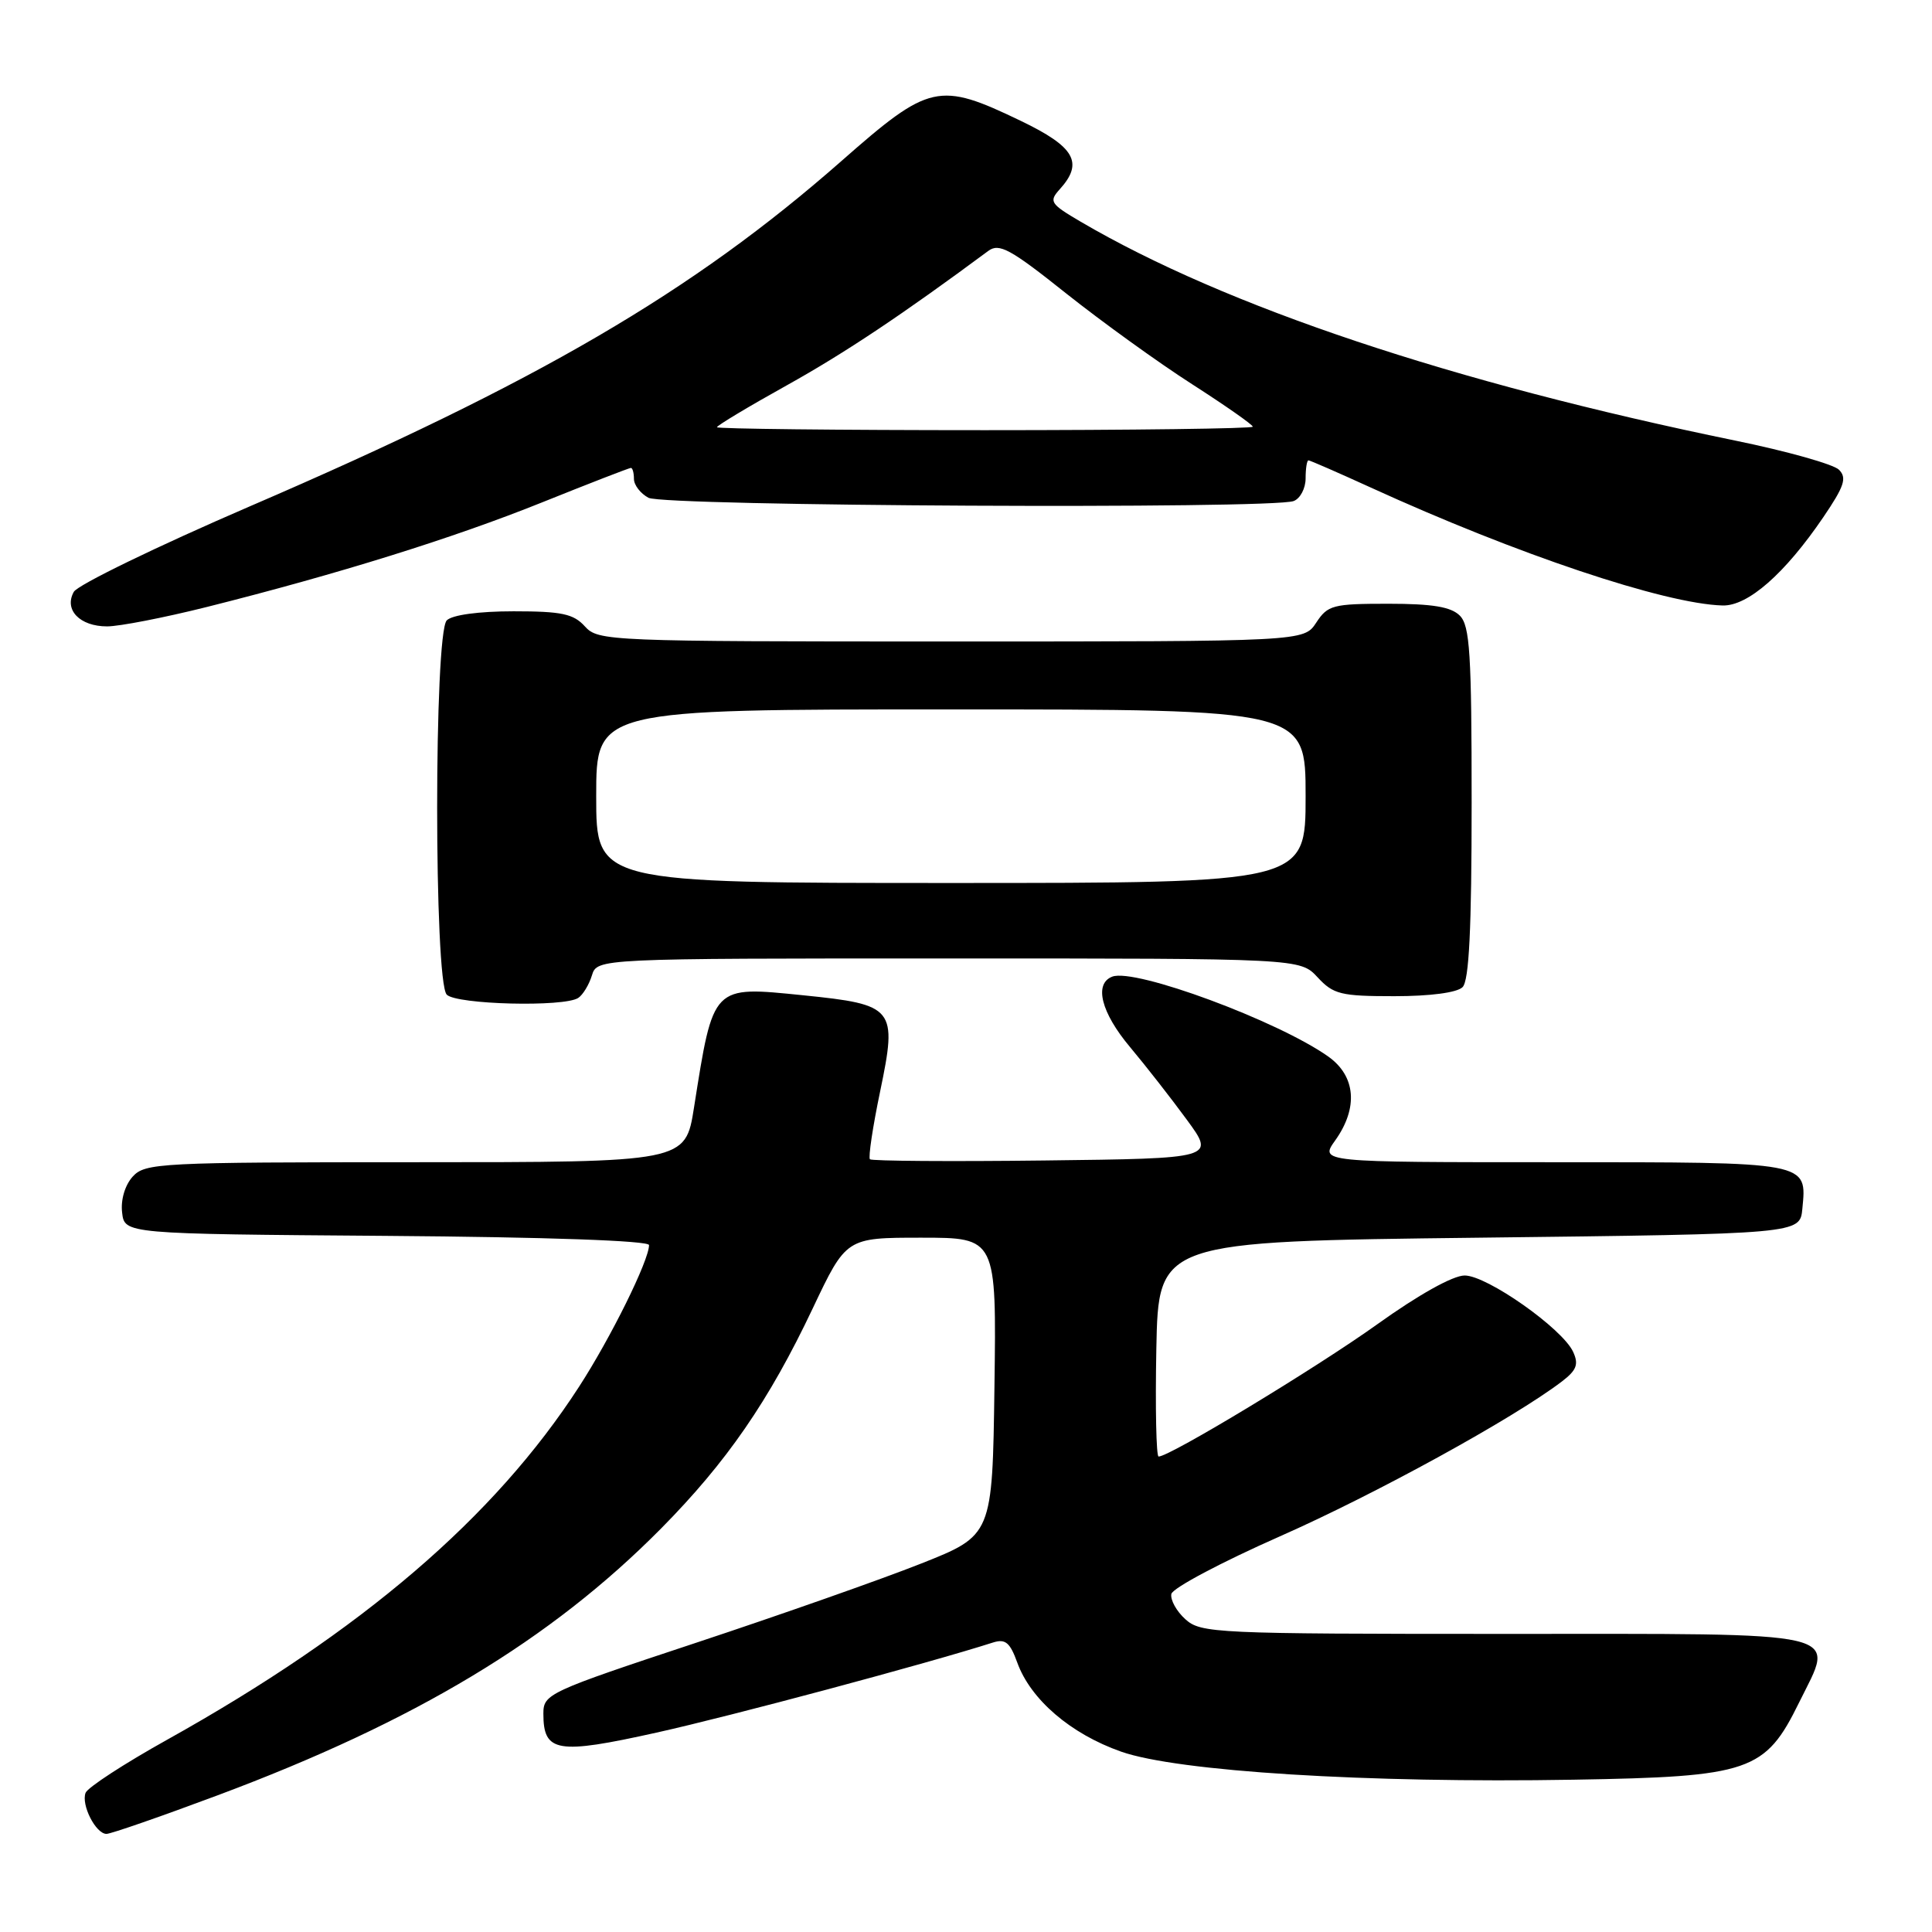 <?xml version="1.0" encoding="UTF-8" standalone="no"?>
<!DOCTYPE svg PUBLIC "-//W3C//DTD SVG 1.1//EN" "http://www.w3.org/Graphics/SVG/1.1/DTD/svg11.dtd" >
<svg xmlns="http://www.w3.org/2000/svg" xmlns:xlink="http://www.w3.org/1999/xlink" version="1.1" viewBox="0 0 256 256">
 <g >
 <path fill="currentColor"
d=" M 28.83 237.89 C 55.02 228.11 72.97 217.31 87.59 202.54 C 96.29 193.74 101.89 185.62 107.69 173.37 C 112.13 164.00 112.13 164.00 122.08 164.00 C 132.04 164.00 132.04 164.00 131.77 183.72 C 131.50 203.44 131.50 203.44 122.00 207.20 C 116.78 209.27 103.39 213.98 92.25 217.67 C 72.60 224.18 72.00 224.46 72.00 227.07 C 72.00 232.21 73.81 232.51 86.99 229.58 C 96.82 227.40 123.01 220.39 131.55 217.65 C 133.21 217.12 133.82 217.61 134.79 220.29 C 136.56 225.20 141.87 229.75 148.55 232.10 C 156.03 234.73 181.12 236.29 208.50 235.82 C 231.89 235.43 233.90 234.74 238.39 225.59 C 243.14 215.93 245.59 216.50 199.25 216.50 C 161.05 216.50 159.12 216.41 157.07 214.56 C 155.89 213.50 155.06 211.99 155.21 211.21 C 155.37 210.43 161.84 207.00 169.58 203.58 C 182.26 197.98 200.51 187.96 206.95 183.06 C 208.91 181.56 209.21 180.79 208.45 179.13 C 207.03 176.04 197.03 169.00 194.07 169.01 C 192.52 169.01 187.94 171.57 182.50 175.47 C 174.44 181.24 155.01 193.00 153.52 193.00 C 153.21 193.00 153.07 186.59 153.22 178.75 C 153.50 164.50 153.50 164.50 196.00 164.00 C 238.50 163.50 238.50 163.50 238.82 160.18 C 239.42 153.91 239.92 154.00 205.81 154.00 C 174.86 154.00 174.86 154.00 176.93 151.10 C 179.99 146.80 179.65 142.60 176.02 140.01 C 169.38 135.29 150.39 128.25 147.38 129.41 C 144.93 130.35 145.90 134.18 149.75 138.76 C 151.81 141.22 155.19 145.54 157.26 148.37 C 161.02 153.50 161.02 153.50 138.36 153.77 C 125.90 153.92 115.51 153.84 115.27 153.61 C 115.04 153.37 115.64 149.31 116.63 144.58 C 118.92 133.56 118.56 133.11 106.43 131.88 C 94.33 130.66 94.54 130.43 91.96 146.75 C 90.82 154.00 90.82 154.00 55.06 154.00 C 21.13 154.00 19.22 154.10 17.58 155.91 C 16.56 157.04 15.98 158.98 16.18 160.66 C 16.50 163.50 16.50 163.50 51.25 163.76 C 72.56 163.92 86.00 164.40 86.00 164.98 C 86.00 167.01 80.95 177.23 76.72 183.76 C 65.52 201.07 47.95 216.13 22.17 230.51 C 16.48 233.68 11.61 236.85 11.34 237.56 C 10.73 239.15 12.69 243.00 14.11 243.00 C 14.69 243.00 21.31 240.70 28.83 237.89 Z  M 76.62 132.23 C 77.23 131.83 78.05 130.49 78.43 129.25 C 79.13 127.00 79.13 127.00 125.70 127.00 C 172.27 127.00 172.27 127.00 174.59 129.50 C 176.68 131.76 177.67 132.00 184.75 132.00 C 189.52 132.00 193.07 131.53 193.80 130.80 C 194.66 129.94 195.00 123.10 195.00 106.37 C 195.00 86.59 194.77 82.91 193.43 81.57 C 192.27 80.41 189.81 80.00 183.95 80.00 C 176.62 80.00 175.93 80.18 174.41 82.50 C 172.77 85.00 172.77 85.00 126.04 85.00 C 80.58 85.00 79.26 84.95 77.50 83.00 C 75.99 81.33 74.42 81.00 68.05 81.00 C 63.43 81.00 59.92 81.48 59.20 82.20 C 57.50 83.90 57.50 130.10 59.20 131.80 C 60.51 133.11 74.74 133.47 76.62 132.23 Z  M 27.32 80.45 C 44.81 76.06 60.07 71.30 71.85 66.56 C 78.09 64.05 83.38 62.00 83.60 62.00 C 83.82 62.00 84.00 62.66 84.00 63.46 C 84.00 64.27 84.87 65.40 85.93 65.96 C 88.02 67.08 168.58 67.48 171.42 66.39 C 172.29 66.06 173.00 64.71 173.00 63.39 C 173.00 62.08 173.17 61.00 173.38 61.00 C 173.58 61.00 177.29 62.62 181.63 64.60 C 200.99 73.45 220.56 80.01 228.25 80.23 C 231.60 80.32 236.49 76.04 241.60 68.53 C 244.39 64.42 244.75 63.32 243.67 62.24 C 242.95 61.52 236.77 59.78 229.93 58.38 C 192.47 50.69 162.43 40.65 143.20 29.38 C 139.16 27.01 138.96 26.70 140.42 25.08 C 143.62 21.55 142.43 19.46 135.25 16.01 C 124.39 10.79 123.17 11.06 111.49 21.34 C 91.77 38.68 71.26 50.66 33.11 67.09 C 20.80 72.40 10.30 77.50 9.78 78.42 C 8.45 80.80 10.57 83.00 14.19 83.00 C 15.81 83.00 21.72 81.85 27.32 80.45 Z  M 79.00 105.50 C 79.00 94.00 79.00 94.00 126.00 94.00 C 173.00 94.00 173.00 94.00 173.00 105.50 C 173.00 117.00 173.00 117.00 126.00 117.00 C 79.00 117.00 79.00 117.00 79.00 105.50 Z  M 95.00 56.61 C 95.00 56.39 99.16 53.89 104.25 51.06 C 111.96 46.77 119.63 41.64 130.95 33.25 C 132.39 32.18 133.86 32.97 141.27 38.88 C 146.03 42.66 153.54 48.08 157.96 50.91 C 162.38 53.75 166.00 56.28 166.00 56.54 C 166.00 56.79 150.03 57.00 130.50 57.00 C 110.97 57.00 95.00 56.82 95.00 56.61 Z "/>
</g>
</svg>